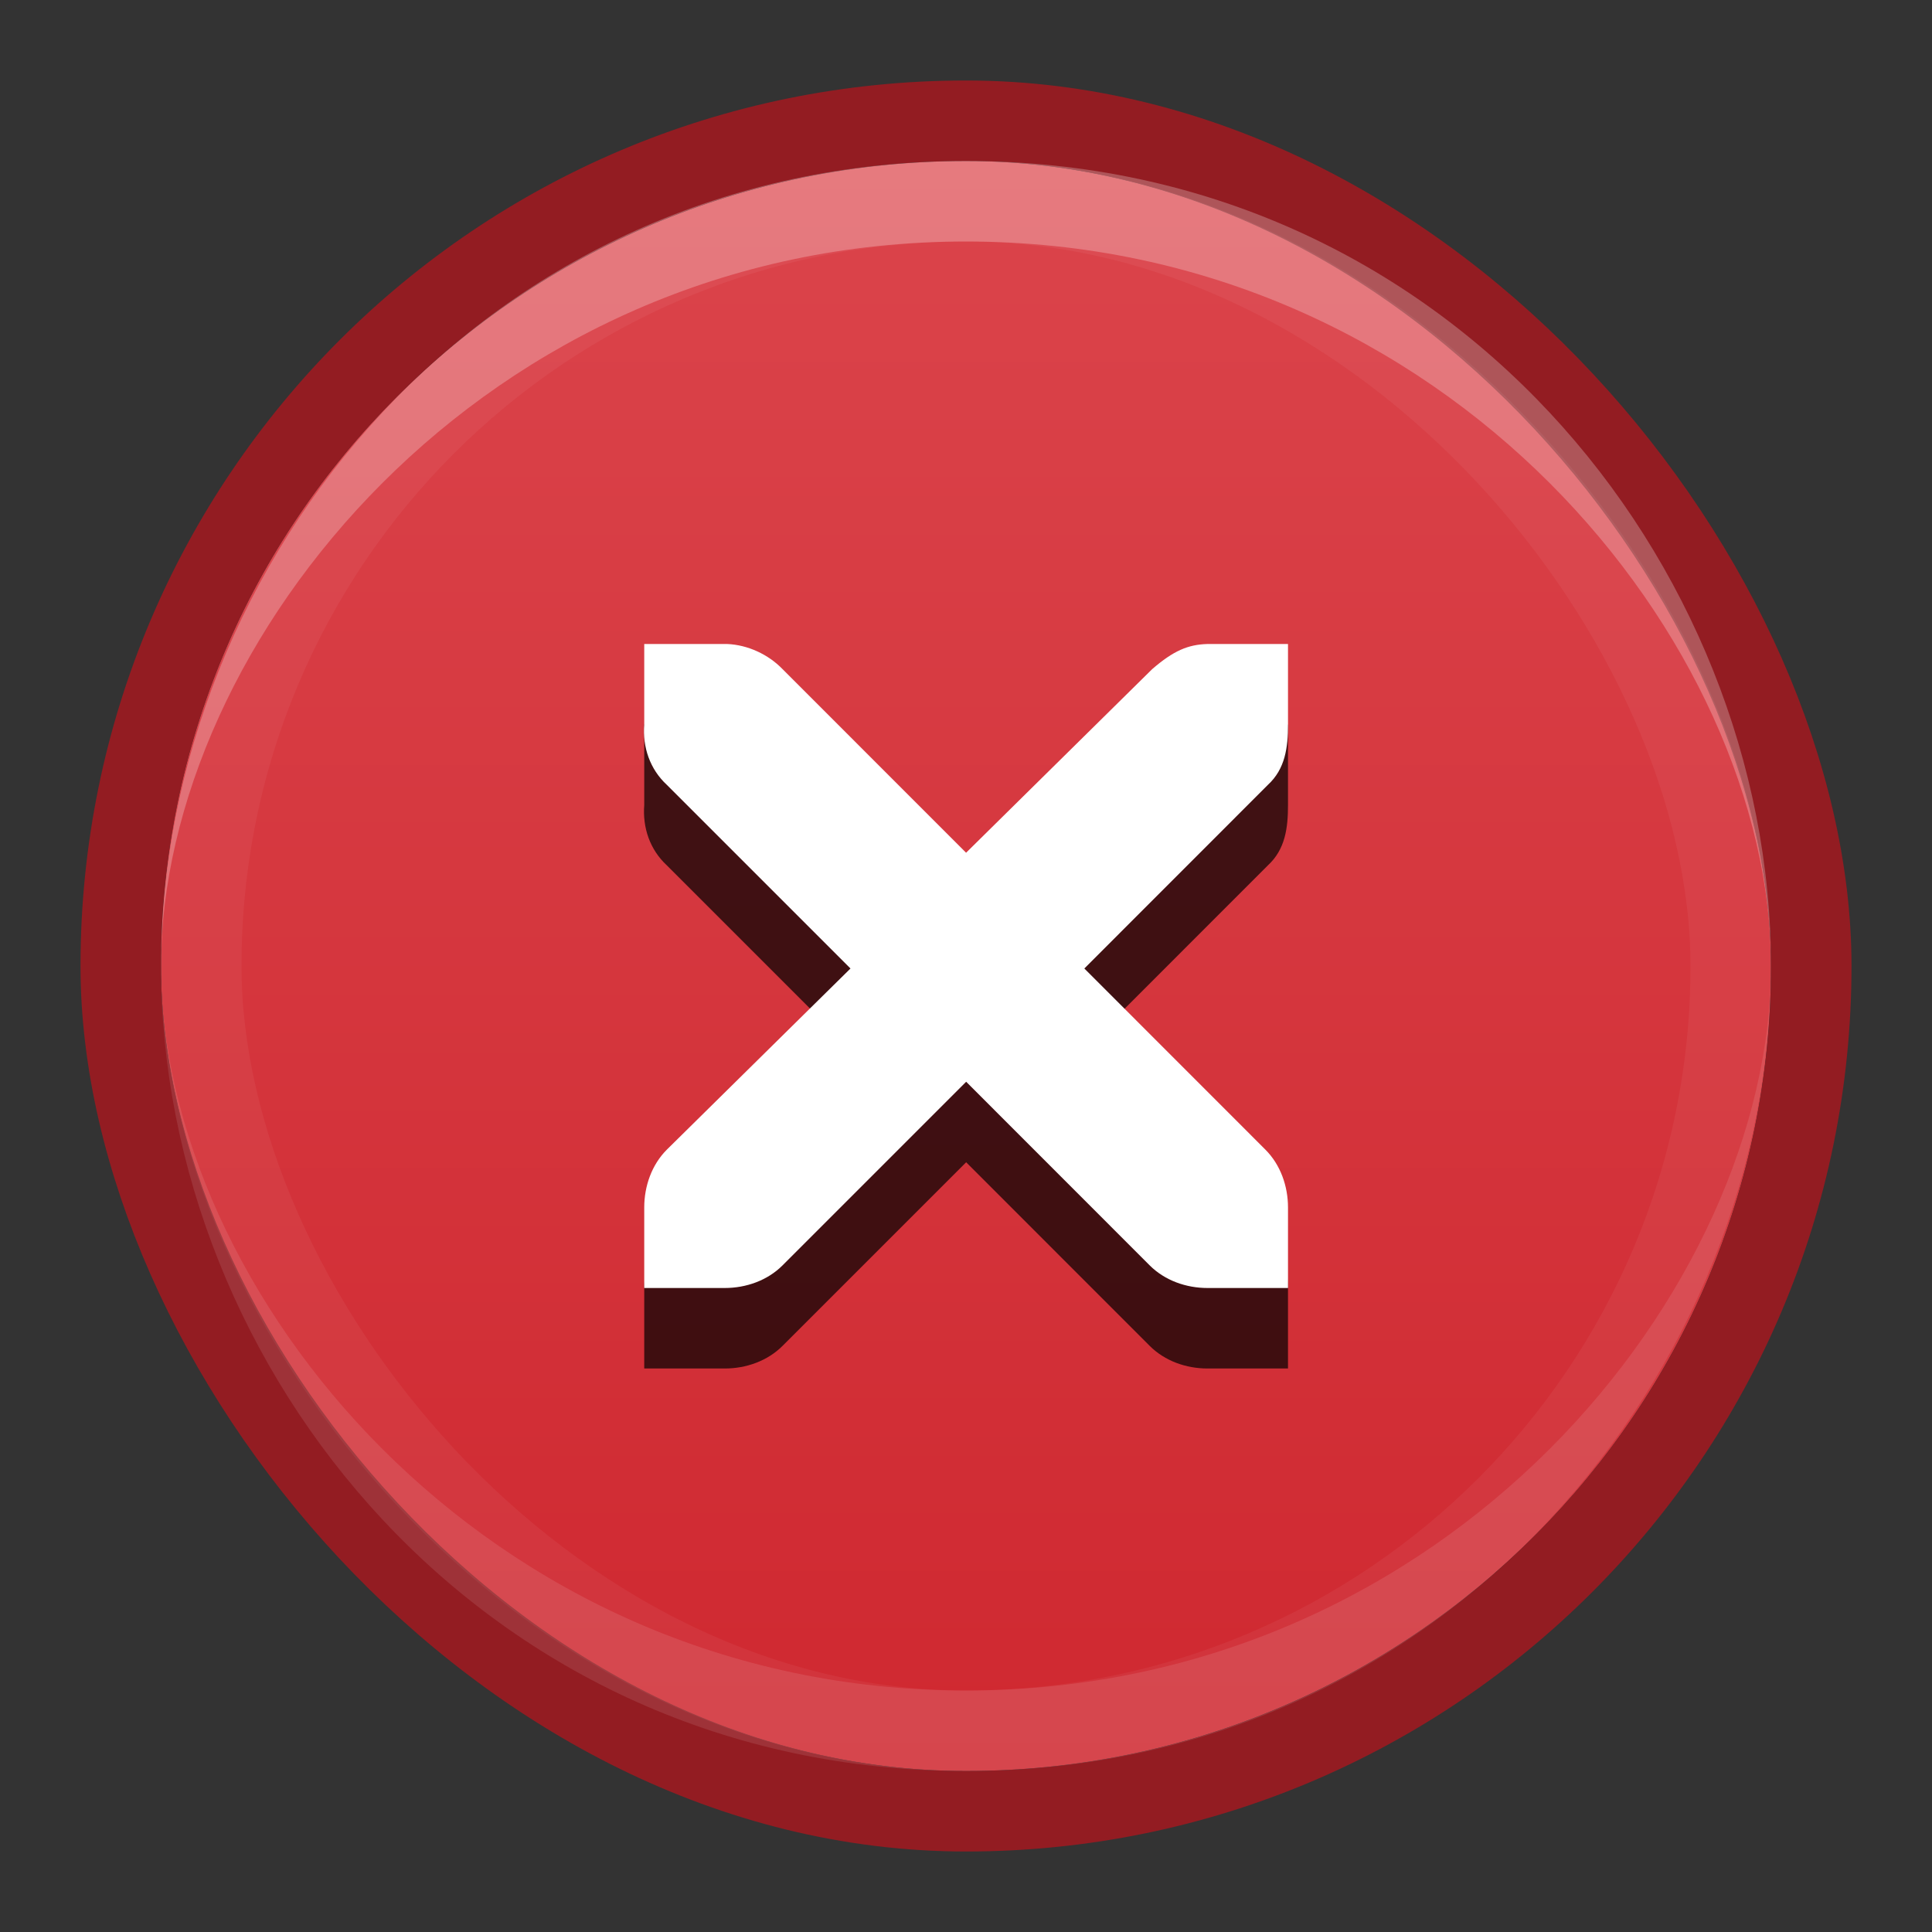 <?xml version="1.0" encoding="UTF-8" standalone="no"?>
<!-- Generator: Adobe Illustrator 13.0.2, SVG Export Plug-In . SVG Version: 6.00 Build 14948)  -->

<svg
   xmlns:dc="http://purl.org/dc/elements/1.1/"
   xmlns:cc="http://creativecommons.org/ns#"
   xmlns:rdf="http://www.w3.org/1999/02/22-rdf-syntax-ns#"
   xmlns:svg="http://www.w3.org/2000/svg"
   xmlns="http://www.w3.org/2000/svg"
   xmlns:xlink="http://www.w3.org/1999/xlink"
   xmlns:sodipodi="http://sodipodi.sourceforge.net/DTD/sodipodi-0.dtd"
   xmlns:inkscape="http://www.inkscape.org/namespaces/inkscape"
   version="1.0"
   id="Foreground"
   x="0px"
   y="0px"
   width="24"
   height="24"
   viewBox="0 0 24 24"
   enable-background="new 0 0 16 16"
   xml:space="preserve"
   sodipodi:version="0.32"
   inkscape:version="0.92.4 5da689c313, 2019-01-14"
   sodipodi:docname="close-window.svg"
   inkscape:output_extension="org.inkscape.output.svg.inkscape"><rect x="0" y="0" width="24" height="24" fill="#333333" stroke="none"/><defs
     id="defs2397"><linearGradient
       id="linearGradient3173"><stop
         style="stop-color:#c4c4c4;stop-opacity:1;"
         offset="0"
         id="stop3175" /><stop
         style="stop-color:#ffffff;stop-opacity:1;"
         offset="1"
         id="stop3177" /></linearGradient><inkscape:perspective
       sodipodi:type="inkscape:persp3d"
       inkscape:vp_x="0 : 11 : 1"
       inkscape:vp_y="0 : 1375 : 0"
       inkscape:vp_z="22 : 11 : 1"
       inkscape:persp3d-origin="11 : 7.3333334 : 1"
       id="perspective2401" /><linearGradient
       inkscape:collect="always"
       xlink:href="#linearGradient1564"
       id="linearGradient5169"
       gradientUnits="userSpaceOnUse"
       x1="11"
       y1="1.5"
       x2="11"
       y2="20.5"
       gradientTransform="matrix(1.053,0,0,1.053,-0.579,-0.579)" /><linearGradient
       id="linearGradient1564"
       inkscape:collect="always"><stop
         style="stop-color:#db444b;stop-opacity:1"
         offset="0"
         id="stop1558" /><stop
         style="stop-color:#cf2830;stop-opacity:1"
         offset="1"
         id="stop1562" /></linearGradient><inkscape:perspective
       id="perspective2401-5"
       inkscape:persp3d-origin="11 : 7.3333334 : 1"
       inkscape:vp_z="22 : 11 : 1"
       inkscape:vp_y="0 : 1375 : 0"
       inkscape:vp_x="0 : 11 : 1"
       sodipodi:type="inkscape:persp3d" /></defs><sodipodi:namedview
     inkscape:window-height="663"
     inkscape:window-width="1366"
     inkscape:pageshadow="2"
     inkscape:pageopacity="0"
     guidetolerance="10.0"
     gridtolerance="10.0"
     objecttolerance="10.0"
     borderopacity="1.0"
     bordercolor="#666666"
     pagecolor="#797979"
     id="base"
     showgrid="true"
     inkscape:zoom="1"
     inkscape:cx="2.3911387"
     inkscape:cy="13.851555"
     inkscape:window-x="0"
     inkscape:window-y="31"
     inkscape:current-layer="Foreground"
     showguides="true"
     inkscape:guide-bbox="true"
     borderlayer="true"
     inkscape:showpageshadow="false"
     inkscape:window-maximized="1"
     inkscape:document-rotation="0"
     inkscape:snap-nodes="true"
     inkscape:snap-bbox="true"
     inkscape:bbox-nodes="true"
     inkscape:snap-bbox-edge-midpoints="true"><inkscape:grid
       type="xygrid"
       id="grid11246"
       empspacing="32"
       visible="true"
       enabled="true"
       snapvisiblegridlinesonly="true" /></sodipodi:namedview><rect
     ry="0"
     rx="0"
     y="-1"
     x="-1"
     height="26"
     width="26"
     id="rect5356-6"
     style="color:#000000;display:inline;overflow:visible;visibility:visible;fill:none;fill-opacity:1;fill-rule:nonzero;stroke:none;stroke-width:2;marker:none;enable-background:accumulate" /><g
     id="g5358-2"
     transform="translate(1,1)"><rect
       ry="19"
       rx="19"
       y="1"
       x="1"
       height="20"
       width="20"
       id="rect5360-6"
       style="color:#000000;display:inline;overflow:visible;visibility:visible;fill:url(#linearGradient5169);fill-opacity:1;stroke:none;stroke-width:1;marker:none;enable-background:accumulate" /><rect
       ry="19"
       rx="19"
       y="0.5"
       x="0.5"
       height="21"
       width="21"
       id="rect5365-1"
       style="color:#000000;display:inline;overflow:visible;visibility:visible;opacity:1;fill:none;stroke:#931c22;stroke-width:1;stroke-miterlimit:4;stroke-dasharray:none;stroke-opacity:1;marker:none;enable-background:accumulate" /></g><path
     d="M 8.003,9 H 9.003 c 0.01,-1.2e-4 0.021,-4.608e-4 0.031,0 0.255,0.011 0.51,0.129 0.687,0.312 l 2.28,2.281 2.312,-2.281 c 0.266,-0.23 0.446,-0.305 0.687,-0.312 H 16 v 1 c 0,0.286 -0.034,0.551 -0.25,0.75 l -2.28,2.281 2.249,2.25 C 15.907,15.469 16,15.735 16,16 V 17 h -1 c -0.265,-10e-6 -0.53,-0.093 -0.718,-0.281 L 12.002,14.438 9.721,16.719 C 9.533,16.907 9.268,17 9.003,17 H 8.003 v -1 c -3e-6,-0.265 0.093,-0.531 0.281,-0.719 L 10.565,13.031 8.284,10.75 c -0.211,-0.195 -0.303,-0.469 -0.281,-0.75 z"
     inkscape:connector-curvature="0"
     id="path27279-0-5-3"
     style="color:#bebebe;font-style:normal;font-variant:normal;font-weight:normal;font-stretch:normal;font-size:medium;line-height:normal;font-family:'Andale Mono';-inkscape-font-specification:'Andale Mono';text-indent:0;text-align:start;text-decoration:none;text-decoration-line:none;letter-spacing:normal;word-spacing:normal;text-transform:none;writing-mode:lr-tb;direction:ltr;text-anchor:start;display:inline;overflow:visible;visibility:visible;opacity:0.7;fill:#000000;fill-opacity:1;fill-rule:nonzero;stroke:none;stroke-width:1.88;marker:none;enable-background:new"
     sodipodi:nodetypes="ccsccccccccccccccccccccccc" /><path
     d="M 8.003,8 H 9.003 c 0.01,-1.2e-4 0.021,-4.61e-4 0.031,0 0.255,0.011 0.51,0.129 0.687,0.312 l 2.28,2.281 2.312,-2.281 c 0.266,-0.23 0.446,-0.305 0.687,-0.312 H 16 v 1 c 0,0.286 -0.034,0.551 -0.25,0.75 L 13.47,12.031 15.719,14.281 C 15.907,14.469 16,14.735 16,15 V 16 h -1 c -0.265,-10e-6 -0.53,-0.093 -0.718,-0.281 L 12.002,13.438 9.721,15.719 C 9.533,15.907 9.268,16 9.003,16 H 8.003 v -1 c -3e-6,-0.265 0.093,-0.531 0.281,-0.719 L 10.565,12.031 8.284,9.75 c -0.211,-0.195 -0.303,-0.469 -0.281,-0.75 z"
     inkscape:connector-curvature="0"
     id="path27279-0-5"
     style="color:#bebebe;font-style:normal;font-variant:normal;font-weight:normal;font-stretch:normal;font-size:medium;line-height:normal;font-family:'Andale Mono';-inkscape-font-specification:'Andale Mono';text-indent:0;text-align:start;text-decoration:none;text-decoration-line:none;letter-spacing:normal;word-spacing:normal;text-transform:none;writing-mode:lr-tb;direction:ltr;text-anchor:start;display:inline;overflow:visible;visibility:visible;fill:#ffffff;fill-opacity:1;fill-rule:nonzero;stroke:none;stroke-width:1.88;marker:none;enable-background:new"
     sodipodi:nodetypes="ccsccccccccccccccccccccccc" /><rect
     ry="19"
     rx="19"
     y="2.5"
     x="2.5"
     height="19"
     width="19"
     id="rect5365-1-3"
     style="color:#000000;display:inline;overflow:visible;visibility:visible;opacity:0.05;fill:none;stroke:#fffffe;stroke-width:1;stroke-miterlimit:4;stroke-dasharray:none;stroke-opacity:1;marker:none;enable-background:accumulate" /><path
     style="opacity:0.25;fill:#ffffff;fill-opacity:1;stroke:none;stroke-width:1px;stroke-linecap:butt;stroke-linejoin:miter;stroke-opacity:1"
     d="m 2,12 c 0,-4 4,-9 10,-9 6,0 10,5 10,9 0,-5 -4,-10 -10,-10 -6,0 -10,5 -10,10 z"
     id="path833"
     inkscape:connector-curvature="0"
     sodipodi:nodetypes="ccccc" /><path
     style="opacity:0.1;fill:#ffffff;fill-opacity:1;stroke:none;stroke-width:1px;stroke-linecap:butt;stroke-linejoin:miter;stroke-opacity:1"
     d="m 22,12 c 0,4 -4,9 -10,9 -6,0 -10,-5 -10,-9 0,5 4,10 10,10 6,0 10,-5 10,-10 z"
     id="path833-3"
     inkscape:connector-curvature="0"
     sodipodi:nodetypes="ccccc" /></svg>